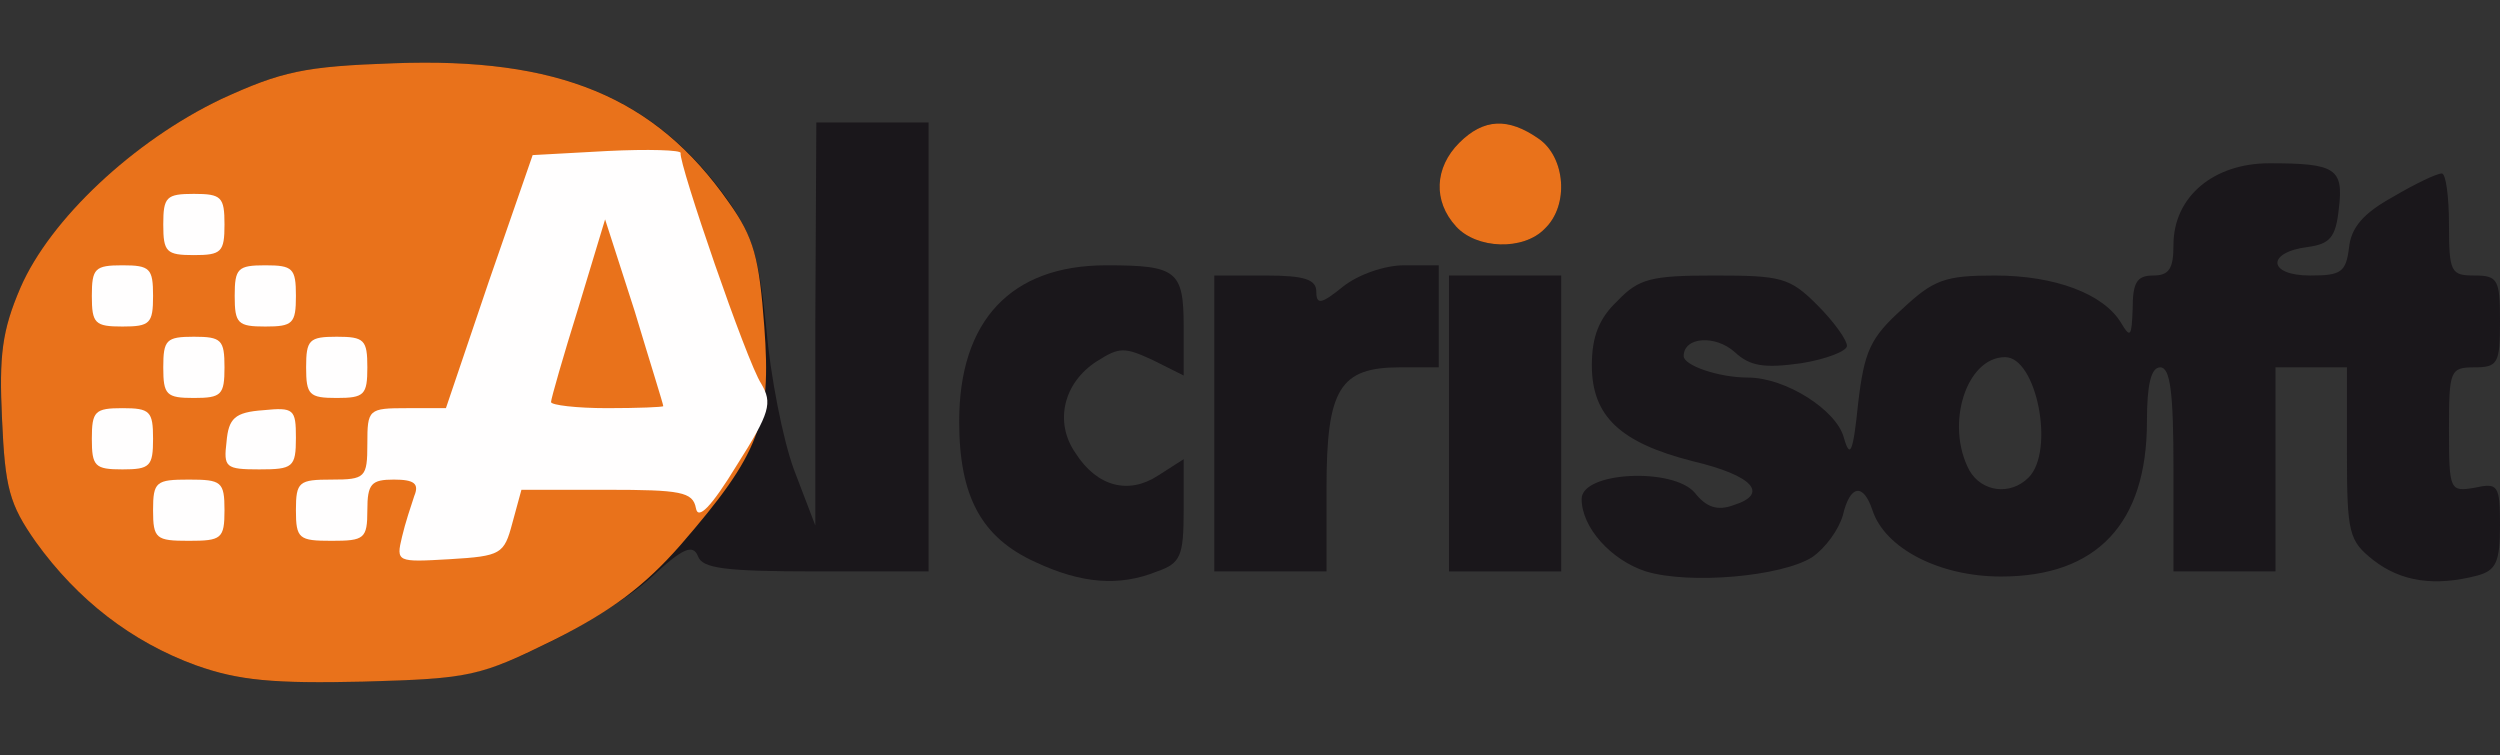 <!DOCTYPE svg PUBLIC "-//W3C//DTD SVG 20010904//EN" "http://www.w3.org/TR/2001/REC-SVG-20010904/DTD/svg10.dtd">
<svg version="1.0" xmlns="http://www.w3.org/2000/svg" width="245px" height="74px" viewBox="0 0 2450 740" preserveAspectRatio="xMidYMid meet">
<rect x="0" y="0" width="2450" height="740" fill="#333333" stroke="none"/>
<g id="layer101" fill="#1a171b" stroke="none">
 <path d="M192 652 c-63 -23 -116 -64 -157 -121 -26 -37 -30 -53 -33 -120 -3 -63 0 -87 18 -129 29 -67 111 -144 197 -185 59 -27 81 -32 169 -35 161 -6 256 33 328 135 24 35 30 56 37 125 4 46 16 108 27 138 l21 55 0 -197 1 -198 55 0 55 0 0 220 0 220 -110 0 c-90 0 -112 -3 -116 -15 -5 -12 -15 -8 -46 21 -22 20 -70 50 -107 67 -59 29 -77 32 -176 35 -88 2 -121 -1 -163 -16z"/>
 <path d="M1015 551 c-53 -24 -75 -64 -75 -138 0 -99 51 -153 144 -153 69 0 76 5 76 60 l0 48 -30 -15 c-28 -13 -33 -13 -55 1 -33 21 -42 60 -21 90 21 33 52 41 81 22 l25 -16 0 50 c0 45 -3 52 -26 60 -37 15 -74 12 -119 -9z"/>
 <path d="M1613 560 c-34 -11 -63 -43 -63 -71 0 -27 90 -31 111 -6 11 14 22 18 38 12 35 -11 19 -29 -40 -43 -71 -18 -99 -44 -99 -94 0 -28 7 -46 25 -63 21 -22 33 -25 95 -25 66 0 74 2 101 29 16 16 29 34 29 40 0 5 -20 13 -45 17 -36 5 -50 3 -65 -11 -19 -17 -50 -15 -50 4 0 9 34 21 63 21 37 0 87 32 94 59 6 21 9 15 14 -34 6 -51 12 -64 43 -92 31 -29 42 -33 91 -33 59 0 107 18 124 47 9 15 10 12 11 -14 0 -26 4 -33 20 -33 16 0 20 -7 20 -30 0 -47 39 -80 94 -80 65 0 73 5 68 45 -3 28 -9 34 -30 37 -41 5 -40 28 2 28 30 0 35 -3 38 -27 2 -20 14 -34 43 -50 22 -13 43 -23 48 -23 4 0 7 23 7 50 0 47 2 50 25 50 23 0 25 4 25 45 0 41 -2 45 -25 45 -24 0 -25 3 -25 61 0 60 1 61 25 57 23 -5 25 -3 25 37 0 36 -4 44 -22 49 -42 11 -75 6 -102 -15 -24 -19 -26 -26 -26 -105 l0 -84 -35 0 -35 0 0 100 0 100 -50 0 -50 0 0 -100 c0 -75 -3 -100 -13 -100 -9 0 -13 17 -13 53 0 100 -49 152 -143 152 -61 0 -114 -28 -126 -65 -9 -27 -22 -25 -29 5 -4 14 -17 32 -30 41 -30 19 -120 27 -163 14z m375 -92 c26 -26 8 -118 -23 -118 -38 0 -59 66 -35 111 12 21 40 25 58 7z"/>
 <path d="M1190 415 l0 -145 50 0 c39 0 50 4 50 16 0 13 5 12 26 -5 15 -12 41 -21 60 -21 l34 0 0 50 0 50 -38 0 c-59 0 -72 21 -72 118 l0 82 -55 0 -55 0 0 -145z"/>
 <path d="M1420 415 l0 -145 55 0 55 0 0 145 0 145 -55 0 -55 0 0 -145z"/>
 <path d="M1427 222 c-23 -25 -21 -58 3 -82 24 -24 48 -25 78 -4 26 18 30 65 6 88 -21 22 -67 20 -87 -2z"/>
 </g>
<g id="layer102" fill="#E9721B" stroke="none">
 <path d="M192 652 c-63 -23 -116 -64 -157 -121 -26 -37 -30 -53 -33 -120 -3 -63 0 -87 18 -129 29 -67 111 -144 197 -185 59 -27 81 -32 169 -35 161 -6 256 33 328 136 25 35 30 55 35 122 7 94 -4 124 -82 214 -35 40 -68 65 -124 93 -73 36 -82 38 -187 41 -88 2 -122 -1 -164 -16z"/>
 <path d="M1427 222 c-23 -25 -21 -58 3 -82 24 -24 48 -25 78 -4 26 18 30 65 6 88 -21 22 -67 20 -87 -2z"/>
 </g>
<!-- <g id="layer103" fill="#f6bc78" stroke="none">
 <path d="M384 536 c3 -13 8 -31 12 -39 3 -8 -2 -17 -10 -20 -11 -5 -17 3 -22 28 -6 32 -9 35 -40 35 -32 0 -34 -2 -34 -35 0 -32 -2 -35 -29 -35 -26 0 -30 4 -33 33 -3 29 -6 32 -40 35 -37 3 -38 3 -38 -32 0 -32 -3 -35 -32 -38 -30 -3 -33 -6 -36 -40 -3 -37 -3 -38 32 -38 33 0 36 -2 36 -30 0 -28 -3 -30 -35 -30 -34 0 -35 -1 -35 -40 0 -39 1 -40 35 -40 33 0 35 -2 35 -35 0 -34 1 -35 40 -35 39 0 40 1 40 35 0 33 2 35 35 35 33 0 35 2 35 34 0 32 3 35 33 38 28 3 32 7 35 36 3 29 6 32 36 32 31 0 33 -2 55 -72 13 -40 32 -97 43 -125 l19 -53 72 0 72 0 46 129 45 129 -19 39 c-11 21 -27 46 -35 56 -15 17 -17 17 -28 2 -9 -13 -27 -15 -84 -13 l-72 3 -12 35 c-11 34 -12 35 -70 38 -58 3 -58 3 -52 -22z m-164 -106 c0 -27 -3 -30 -30 -30 -27 0 -30 3 -30 30 0 27 3 30 30 30 27 0 30 -3 30 -30z m140 0 c0 -27 -3 -30 -30 -30 -27 0 -30 3 -30 30 0 27 3 30 30 30 27 0 30 -3 30 -30z m-70 -70 c0 -27 -3 -30 -30 -30 -27 0 -30 3 -30 30 0 27 3 30 30 30 27 0 30 -3 30 -30z m350 28 c0 -2 -11 -38 -23 -82 l-23 -78 -22 75 c-12 41 -22 78 -22 81 0 3 20 6 45 6 25 0 45 -1 45 -2z m-420 -98 c0 -27 -3 -30 -30 -30 -27 0 -30 3 -30 30 0 27 3 30 30 30 27 0 30 -3 30 -30z"/>
 </g>
<g id="layer104" fill="#fbdcb7" stroke="none">
 <path d="M395 510 c14 -40 14 -40 -10 -40 -22 0 -25 4 -25 36 0 34 -1 35 -32 32 -29 -3 -33 -7 -36 -35 -2 -24 -9 -33 -28 -37 -34 -9 -44 0 -44 35 0 27 -3 29 -35 29 -33 0 -35 -2 -35 -35 0 -33 -2 -35 -35 -35 -33 0 -35 -2 -35 -35 0 -33 2 -35 35 -35 33 0 35 -2 35 -35 0 -30 3 -35 23 -35 33 0 45 12 49 45 3 26 8 30 36 33 31 3 32 2 32 -32 0 -35 -1 -36 -36 -36 -34 0 -35 -1 -32 -32 3 -29 7 -33 35 -36 29 -3 32 -1 35 30 3 29 7 33 36 36 29 3 32 6 32 38 0 35 1 35 38 32 l37 -3 44 -127 44 -128 71 0 71 1 40 120 c22 67 43 123 47 125 9 6 -35 96 -55 112 -12 10 -16 9 -21 -3 -4 -12 -23 -15 -85 -15 l-80 0 -7 35 -6 35 -59 0 -58 0 14 -40z m-35 -75 c0 -33 -2 -35 -35 -35 -32 0 -35 3 -35 28 0 36 6 42 42 42 25 0 28 -3 28 -35z m-140 -11 c0 -34 -1 -35 -32 -32 -29 3 -33 7 -36 36 -3 31 -2 32 32 32 35 0 36 -1 36 -36z m401 -115 l-26 -90 -27 83 c-14 46 -27 86 -27 91 -1 4 23 7 53 7 l54 0 -27 -91z"/>
 <path d="M90 285 c0 -33 2 -35 35 -35 32 0 35 -2 35 -30 0 -28 3 -30 35 -30 33 0 35 2 35 35 0 33 -2 35 -34 35 -29 0 -34 4 -39 30 -6 25 -11 30 -37 30 -28 0 -30 -3 -30 -35z"/>
 </g> -->
<g id="layer105" fill="#fffefe" stroke="none">
 <path d="M394 526 c3 -13 9 -31 12 -40 5 -12 0 -16 -20 -16 -22 0 -26 4 -26 30 0 28 -3 30 -35 30 -32 0 -35 -2 -35 -30 0 -28 3 -30 35 -30 33 0 35 -2 35 -35 0 -34 1 -35 39 -35 l38 0 42 -124 43 -124 73 -4 c40 -2 73 -1 72 2 -2 10 65 205 79 226 11 19 9 28 -24 80 -25 41 -38 54 -40 42 -3 -16 -15 -18 -87 -18 l-84 0 -9 33 c-8 30 -11 32 -61 35 -52 3 -53 3 -47 -22z m256 -128 c0 -2 -13 -43 -28 -93 l-29 -90 -26 86 c-15 48 -27 90 -27 93 0 3 25 6 55 6 30 0 55 -1 55 -2z"/>
 <path d="M150 500 c0 -28 3 -30 35 -30 32 0 35 2 35 30 0 28 -3 30 -35 30 -32 0 -35 -2 -35 -30z"/>
 <path d="M90 430 c0 -27 3 -30 30 -30 27 0 30 3 30 30 0 27 -3 30 -30 30 -27 0 -30 -3 -30 -30z"/>
 <path d="M222 433 c2 -23 8 -29 36 -31 30 -3 32 -1 32 27 0 29 -3 31 -36 31 -33 0 -35 -2 -32 -27z"/>
 <path d="M160 360 c0 -27 3 -30 30 -30 27 0 30 3 30 30 0 27 -3 30 -30 30 -27 0 -30 -3 -30 -30z"/>
 <path d="M300 360 c0 -27 3 -30 30 -30 27 0 30 3 30 30 0 27 -3 30 -30 30 -27 0 -30 -3 -30 -30z"/>
 <path d="M90 290 c0 -27 3 -30 30 -30 27 0 30 3 30 30 0 27 -3 30 -30 30 -27 0 -30 -3 -30 -30z"/>
 <path d="M230 290 c0 -27 3 -30 30 -30 27 0 30 3 30 30 0 27 -3 30 -30 30 -27 0 -30 -3 -30 -30z"/>
 <path d="M160 220 c0 -27 3 -30 30 -30 27 0 30 3 30 30 0 27 -3 30 -30 30 -27 0 -30 -3 -30 -30z"/>
 </g>

</svg>